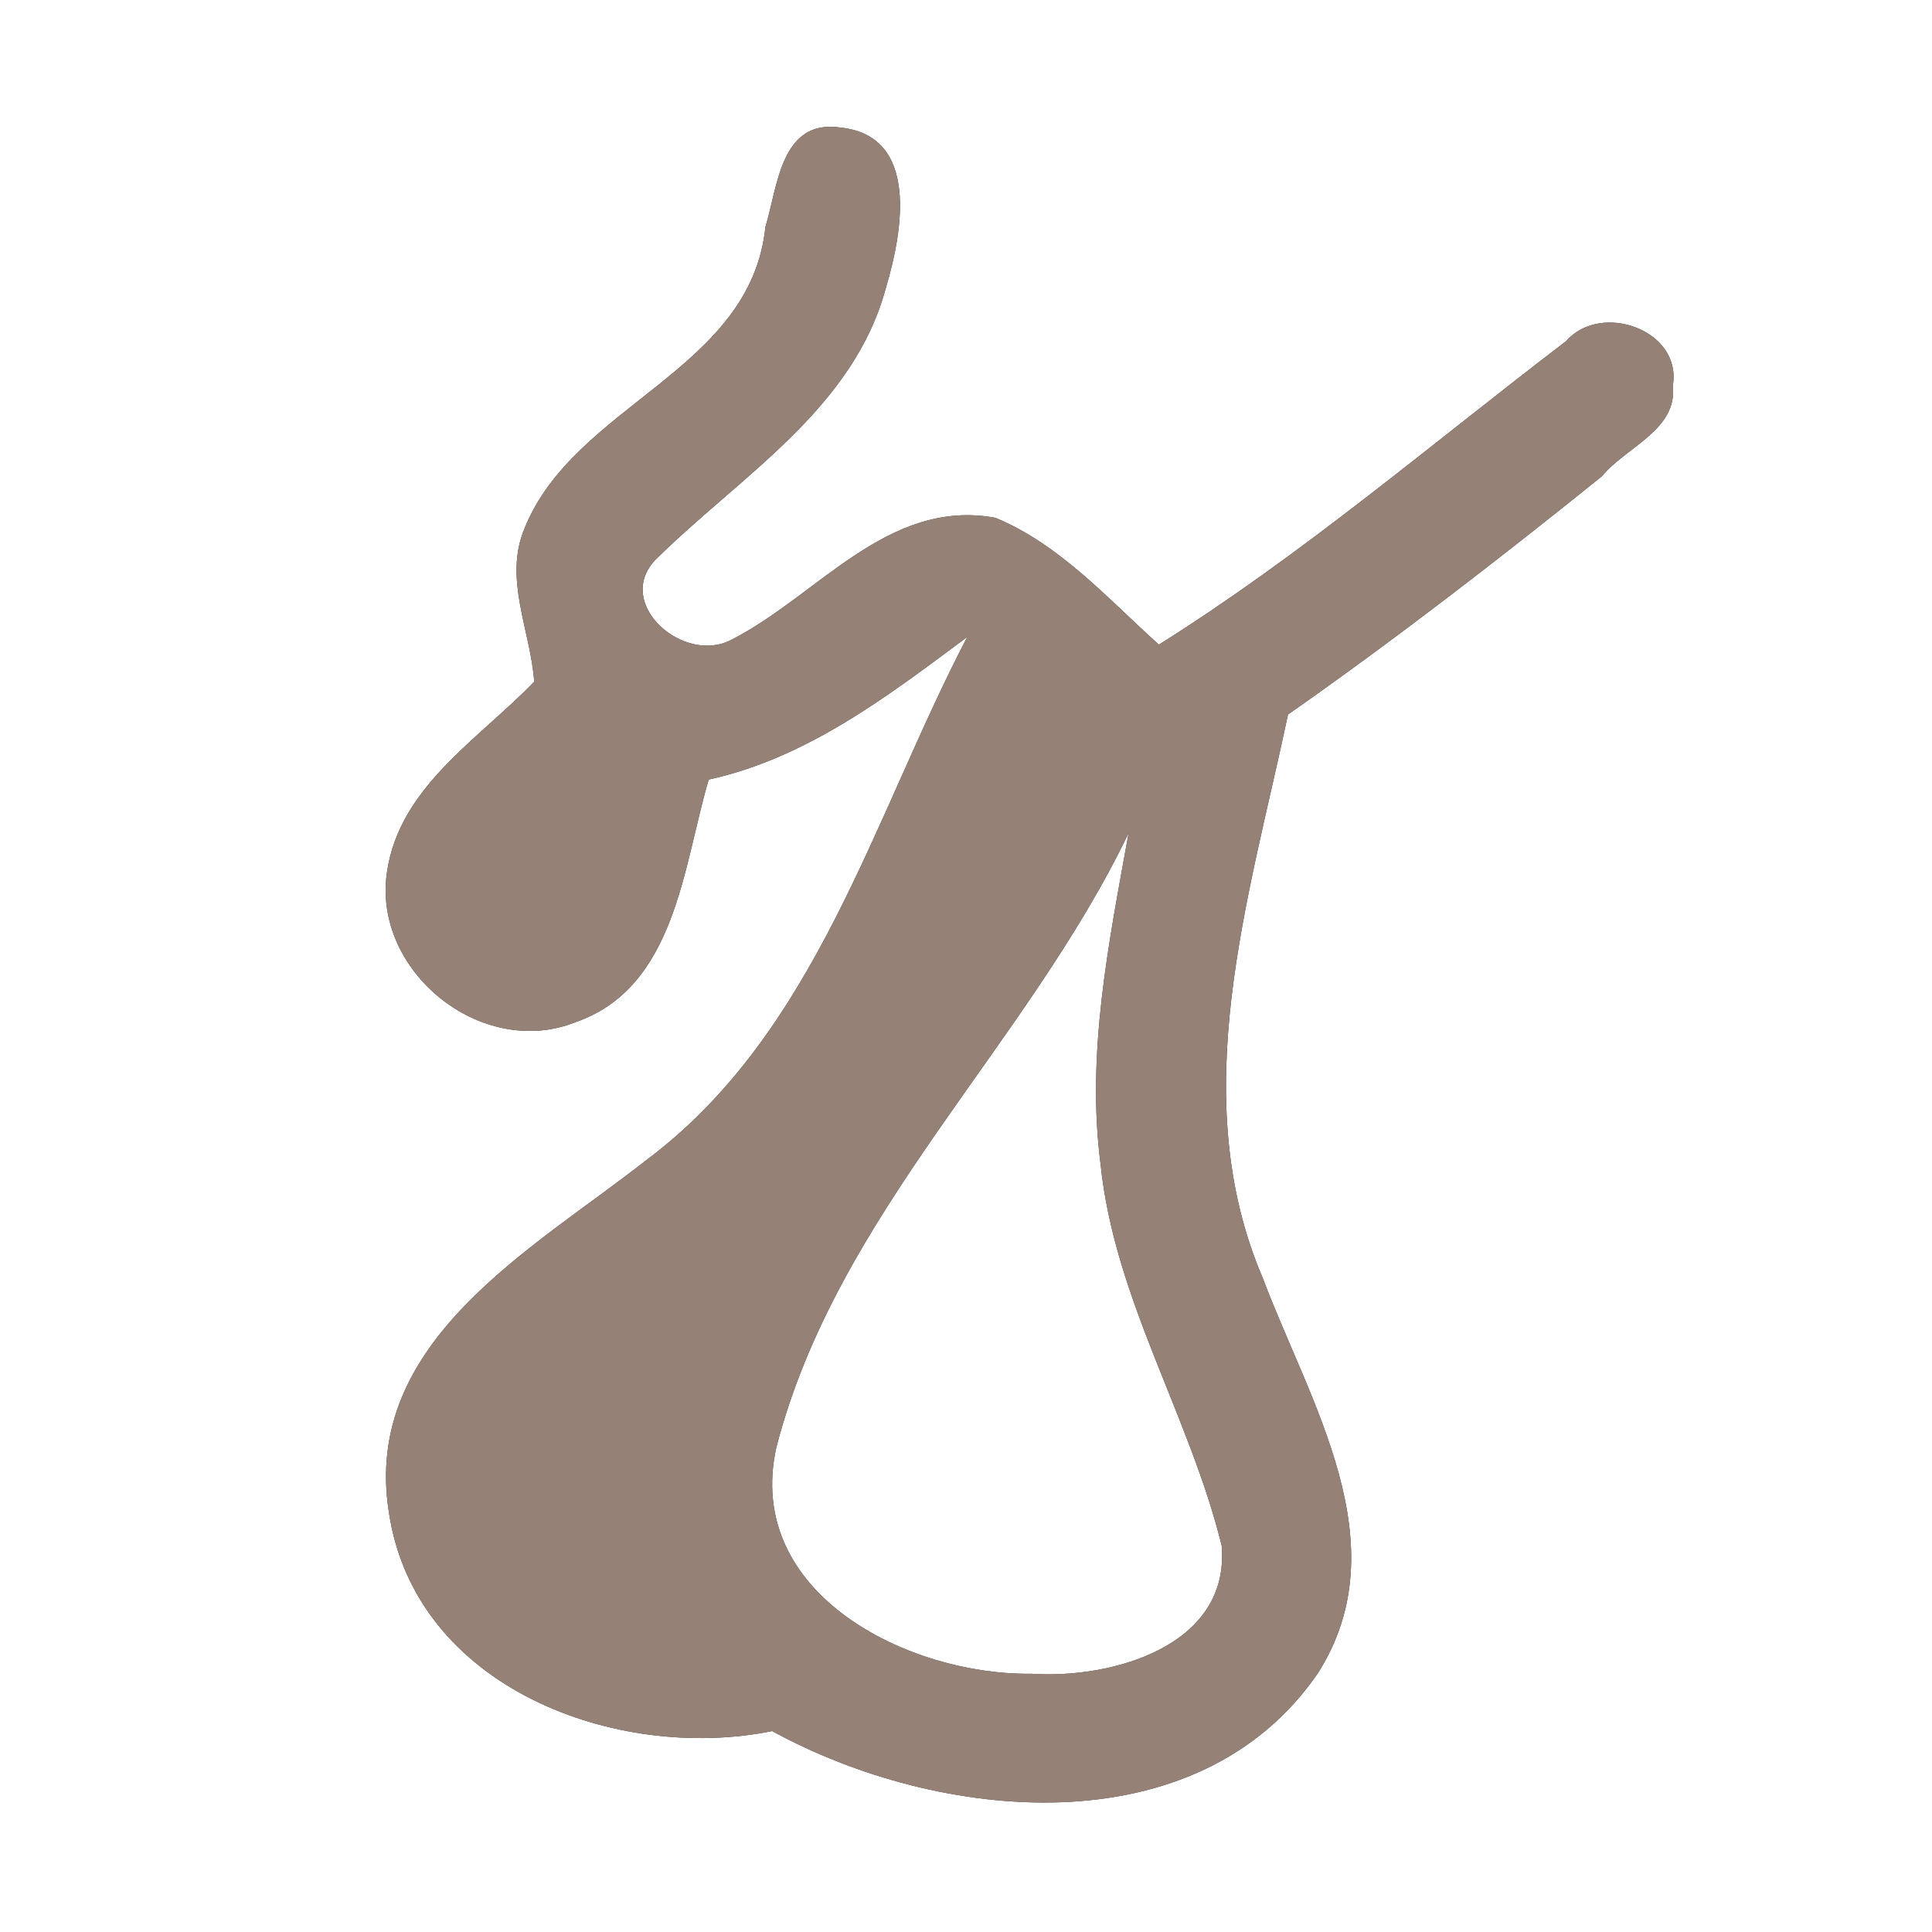<?xml version="1.0" encoding="UTF-8" ?>
<!DOCTYPE svg PUBLIC "-//W3C//DTD SVG 1.1//EN" "http://www.w3.org/Graphics/SVG/1.1/DTD/svg11.dtd">
<svg width="60pt" height="60pt" viewBox="0 0 60 60" version="1.1" xmlns="http://www.w3.org/2000/svg">
<rect x="0" y="0" width="60" height="60" fill="#333333" stroke="none"/>
<g id="#ffffffff">
<path fill="#ffffff" opacity="1.00" d=" M 0.00 0.00 L 60.00 0.00 L 60.00 60.00 L 0.00 60.00 L 0.00 0.00 M 23.77 7.05 C 23.31 11.52 17.84 12.55 16.29 16.41 C 15.63 17.97 16.48 19.59 16.59 21.17 C 14.88 22.95 12.41 24.43 12.02 27.07 C 11.55 30.15 14.94 32.90 17.86 31.75 C 20.99 30.67 21.21 26.91 22.01 24.21 C 25.07 23.54 27.58 21.61 30.04 19.78 C 27.12 25.37 25.35 32.09 20.07 36.03 C 16.55 38.80 11.22 41.66 12.08 46.98 C 12.89 52.40 19.13 54.74 23.98 53.76 C 29.15 56.59 37.18 57.42 40.93 51.96 C 43.49 47.93 40.66 43.54 39.22 39.70 C 36.79 34.04 38.80 27.88 40.00 22.19 C 43.34 19.85 46.57 17.35 49.75 14.79 C 50.48 13.89 52.11 13.35 51.95 11.98 C 52.25 10.25 49.72 9.35 48.63 10.60 C 44.45 13.79 40.45 17.22 35.99 20.02 C 34.40 18.59 32.92 16.91 30.91 16.08 C 27.57 15.47 25.40 18.50 22.73 19.86 C 21.26 20.66 19.08 18.78 20.33 17.41 C 22.95 14.80 26.51 12.72 27.52 8.91 C 28.02 7.23 28.58 4.21 26.09 3.96 C 24.24 3.69 24.15 5.82 23.77 7.05 Z" />
<path fill="#ffffff" opacity="1.00" d=" M 24.11 44.95 C 25.98 37.70 31.87 32.49 35.05 25.87 C 34.44 29.26 33.73 32.70 34.18 36.16 C 34.61 40.34 36.95 43.97 37.94 48.00 C 38.21 51.14 34.49 52.15 32.02 51.98 C 28.22 52.03 23.10 49.50 24.11 44.95 Z" />
</g>
<g id="#000000ff">
<path fill="#968176" opacity="1.00" d=" M 23.77 7.05 C 24.15 5.82 24.24 3.69 26.09 3.96 C 28.58 4.21 28.02 7.23 27.52 8.91 C 26.51 12.72 22.95 14.80 20.33 17.41 C 19.08 18.78 21.26 20.66 22.73 19.86 C 25.40 18.50 27.57 15.47 30.91 16.08 C 32.92 16.91 34.40 18.59 35.99 20.02 C 40.45 17.22 44.45 13.79 48.63 10.60 C 49.72 9.35 52.25 10.25 51.95 11.98 C 52.11 13.35 50.48 13.89 49.75 14.79 C 46.57 17.35 43.34 19.85 40.00 22.19 C 38.80 27.88 36.79 34.04 39.22 39.70 C 40.66 43.54 43.49 47.93 40.93 51.96 C 37.18 57.42 29.15 56.59 23.98 53.76 C 19.13 54.74 12.89 52.40 12.08 46.98 C 11.22 41.66 16.55 38.80 20.07 36.03 C 25.35 32.09 27.12 25.37 30.04 19.78 C 27.58 21.61 25.07 23.54 22.01 24.21 C 21.21 26.91 20.99 30.67 17.86 31.75 C 14.94 32.90 11.55 30.15 12.02 27.07 C 12.41 24.43 14.88 22.95 16.59 21.17 C 16.48 19.59 15.63 17.97 16.29 16.41 C 17.84 12.55 23.31 11.52 23.77 7.05 M 24.11 44.95 C 23.10 49.50 28.22 52.03 32.02 51.98 C 34.49 52.15 38.21 51.14 37.94 48.00 C 36.95 43.97 34.61 40.34 34.18 36.16 C 33.73 32.70 34.44 29.26 35.05 25.87 C 31.87 32.49 25.98 37.70 24.11 44.95 Z" />
</g>
</svg>
